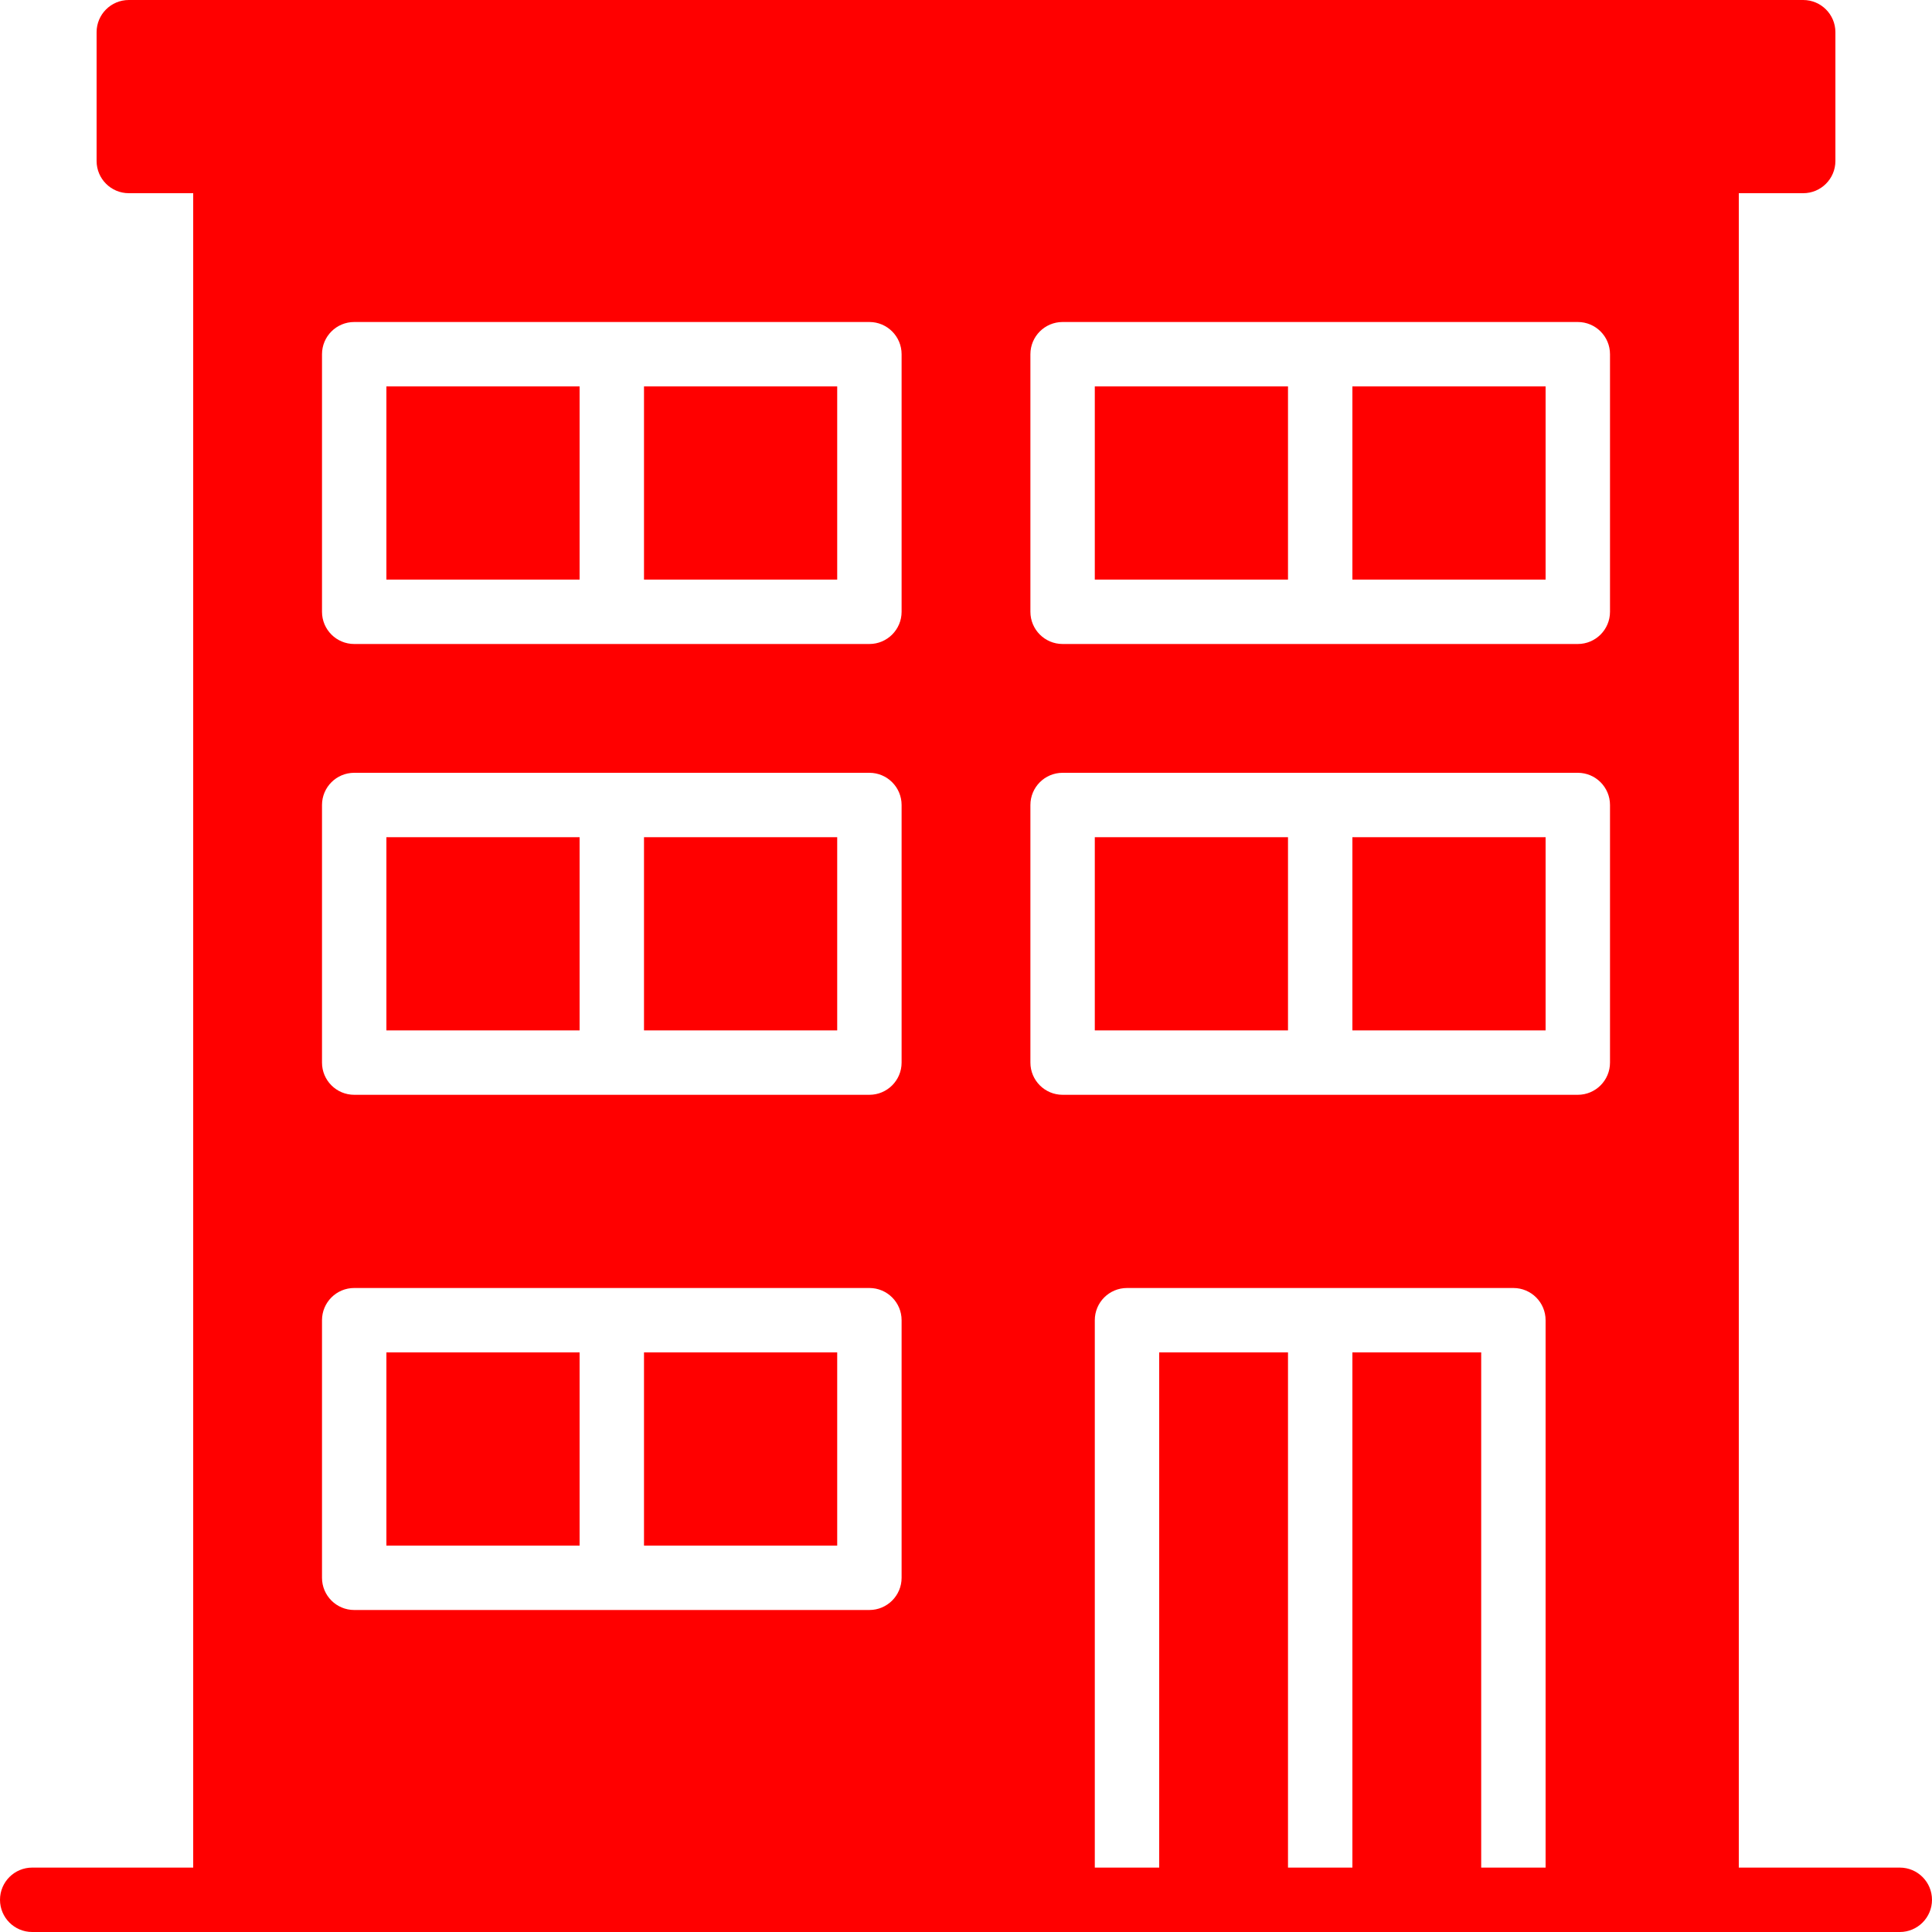 <?xml version="1.0" encoding="iso-8859-1"?>
<!-- Uploaded to: SVG Repo, www.svgrepo.com, Generator: SVG Repo Mixer Tools -->
<svg fill="#ff0000" version="1.1" id="Layer_1" xmlns="http://www.w3.org/2000/svg" xmlns:xlink="http://www.w3.org/1999/xlink" 
	 viewBox="0 0 512 512" xml:space="preserve">
<g>
	<g>
		<g>
			<path d="M503.467,494.933H460.8V51.2h17.067c4.71,0,8.533-3.823,8.533-8.533V8.533c0-4.71-3.823-8.533-8.533-8.533H34.133
				C29.423,0,25.6,3.823,25.6,8.533v34.133c0,4.71,3.823,8.533,8.533,8.533H51.2v443.733H8.533c-4.71,0-8.533,3.823-8.533,8.533
				S3.823,512,8.533,512h51.2h238.933h102.4h51.2h51.2c4.71,0,8.533-3.823,8.533-8.533S508.177,494.933,503.467,494.933z
				 M238.933,418.133c0,4.71-3.823,8.533-8.533,8.533h-68.267H93.867c-4.71,0-8.533-3.823-8.533-8.533v-68.267
				c0-4.71,3.823-8.533,8.533-8.533h68.267H230.4c4.71,0,8.533,3.823,8.533,8.533V418.133z M238.933,281.6
				c0,4.71-3.823,8.533-8.533,8.533h-68.267H93.867c-4.71,0-8.533-3.823-8.533-8.533v-68.267c0-4.71,3.823-8.533,8.533-8.533h68.267
				H230.4c4.71,0,8.533,3.823,8.533,8.533V281.6z M238.933,162.133c0,4.71-3.823,8.533-8.533,8.533h-68.267H93.867
				c-4.71,0-8.533-3.823-8.533-8.533V93.867c0-4.71,3.823-8.533,8.533-8.533h68.267H230.4c4.71,0,8.533,3.823,8.533,8.533V162.133z
				 M409.6,494.933h-17.067V358.4H358.4v136.533h-17.067V358.4H307.2v136.533h-17.067V349.867c0-4.71,3.823-8.533,8.533-8.533h102.4
				c4.71,0,8.533,3.823,8.533,8.533V494.933z M426.667,281.6c0,4.71-3.823,8.533-8.533,8.533h-68.267H281.6
				c-4.71,0-8.533-3.823-8.533-8.533v-68.267c0-4.71,3.823-8.533,8.533-8.533h68.267h68.267c4.71,0,8.533,3.823,8.533,8.533V281.6z
				 M426.667,162.133c0,4.71-3.823,8.533-8.533,8.533h-68.267H281.6c-4.71,0-8.533-3.823-8.533-8.533V93.867
				c0-4.71,3.823-8.533,8.533-8.533h68.267h68.267c4.71,0,8.533,3.823,8.533,8.533V162.133z"/>
			<rect x="170.667" y="102.4" width="51.2" height="51.2"/>
			<rect x="170.667" y="358.4" width="51.2" height="51.2"/>
			<rect x="102.4" y="358.4" width="51.2" height="51.2"/>
			<rect x="358.4" y="102.4" width="51.2" height="51.2"/>
			<rect x="290.133" y="102.4" width="51.2" height="51.2"/>
			<rect x="102.4" y="102.4" width="51.2" height="51.2"/>
			<rect x="170.667" y="221.867" width="51.2" height="51.2"/>
			<rect x="358.4" y="221.867" width="51.2" height="51.2"/>
			<rect x="290.133" y="221.867" width="51.2" height="51.2"/>
			<rect x="102.4" y="221.867" width="51.2" height="51.2"/>
		</g>
	</g>
</g>
</svg>